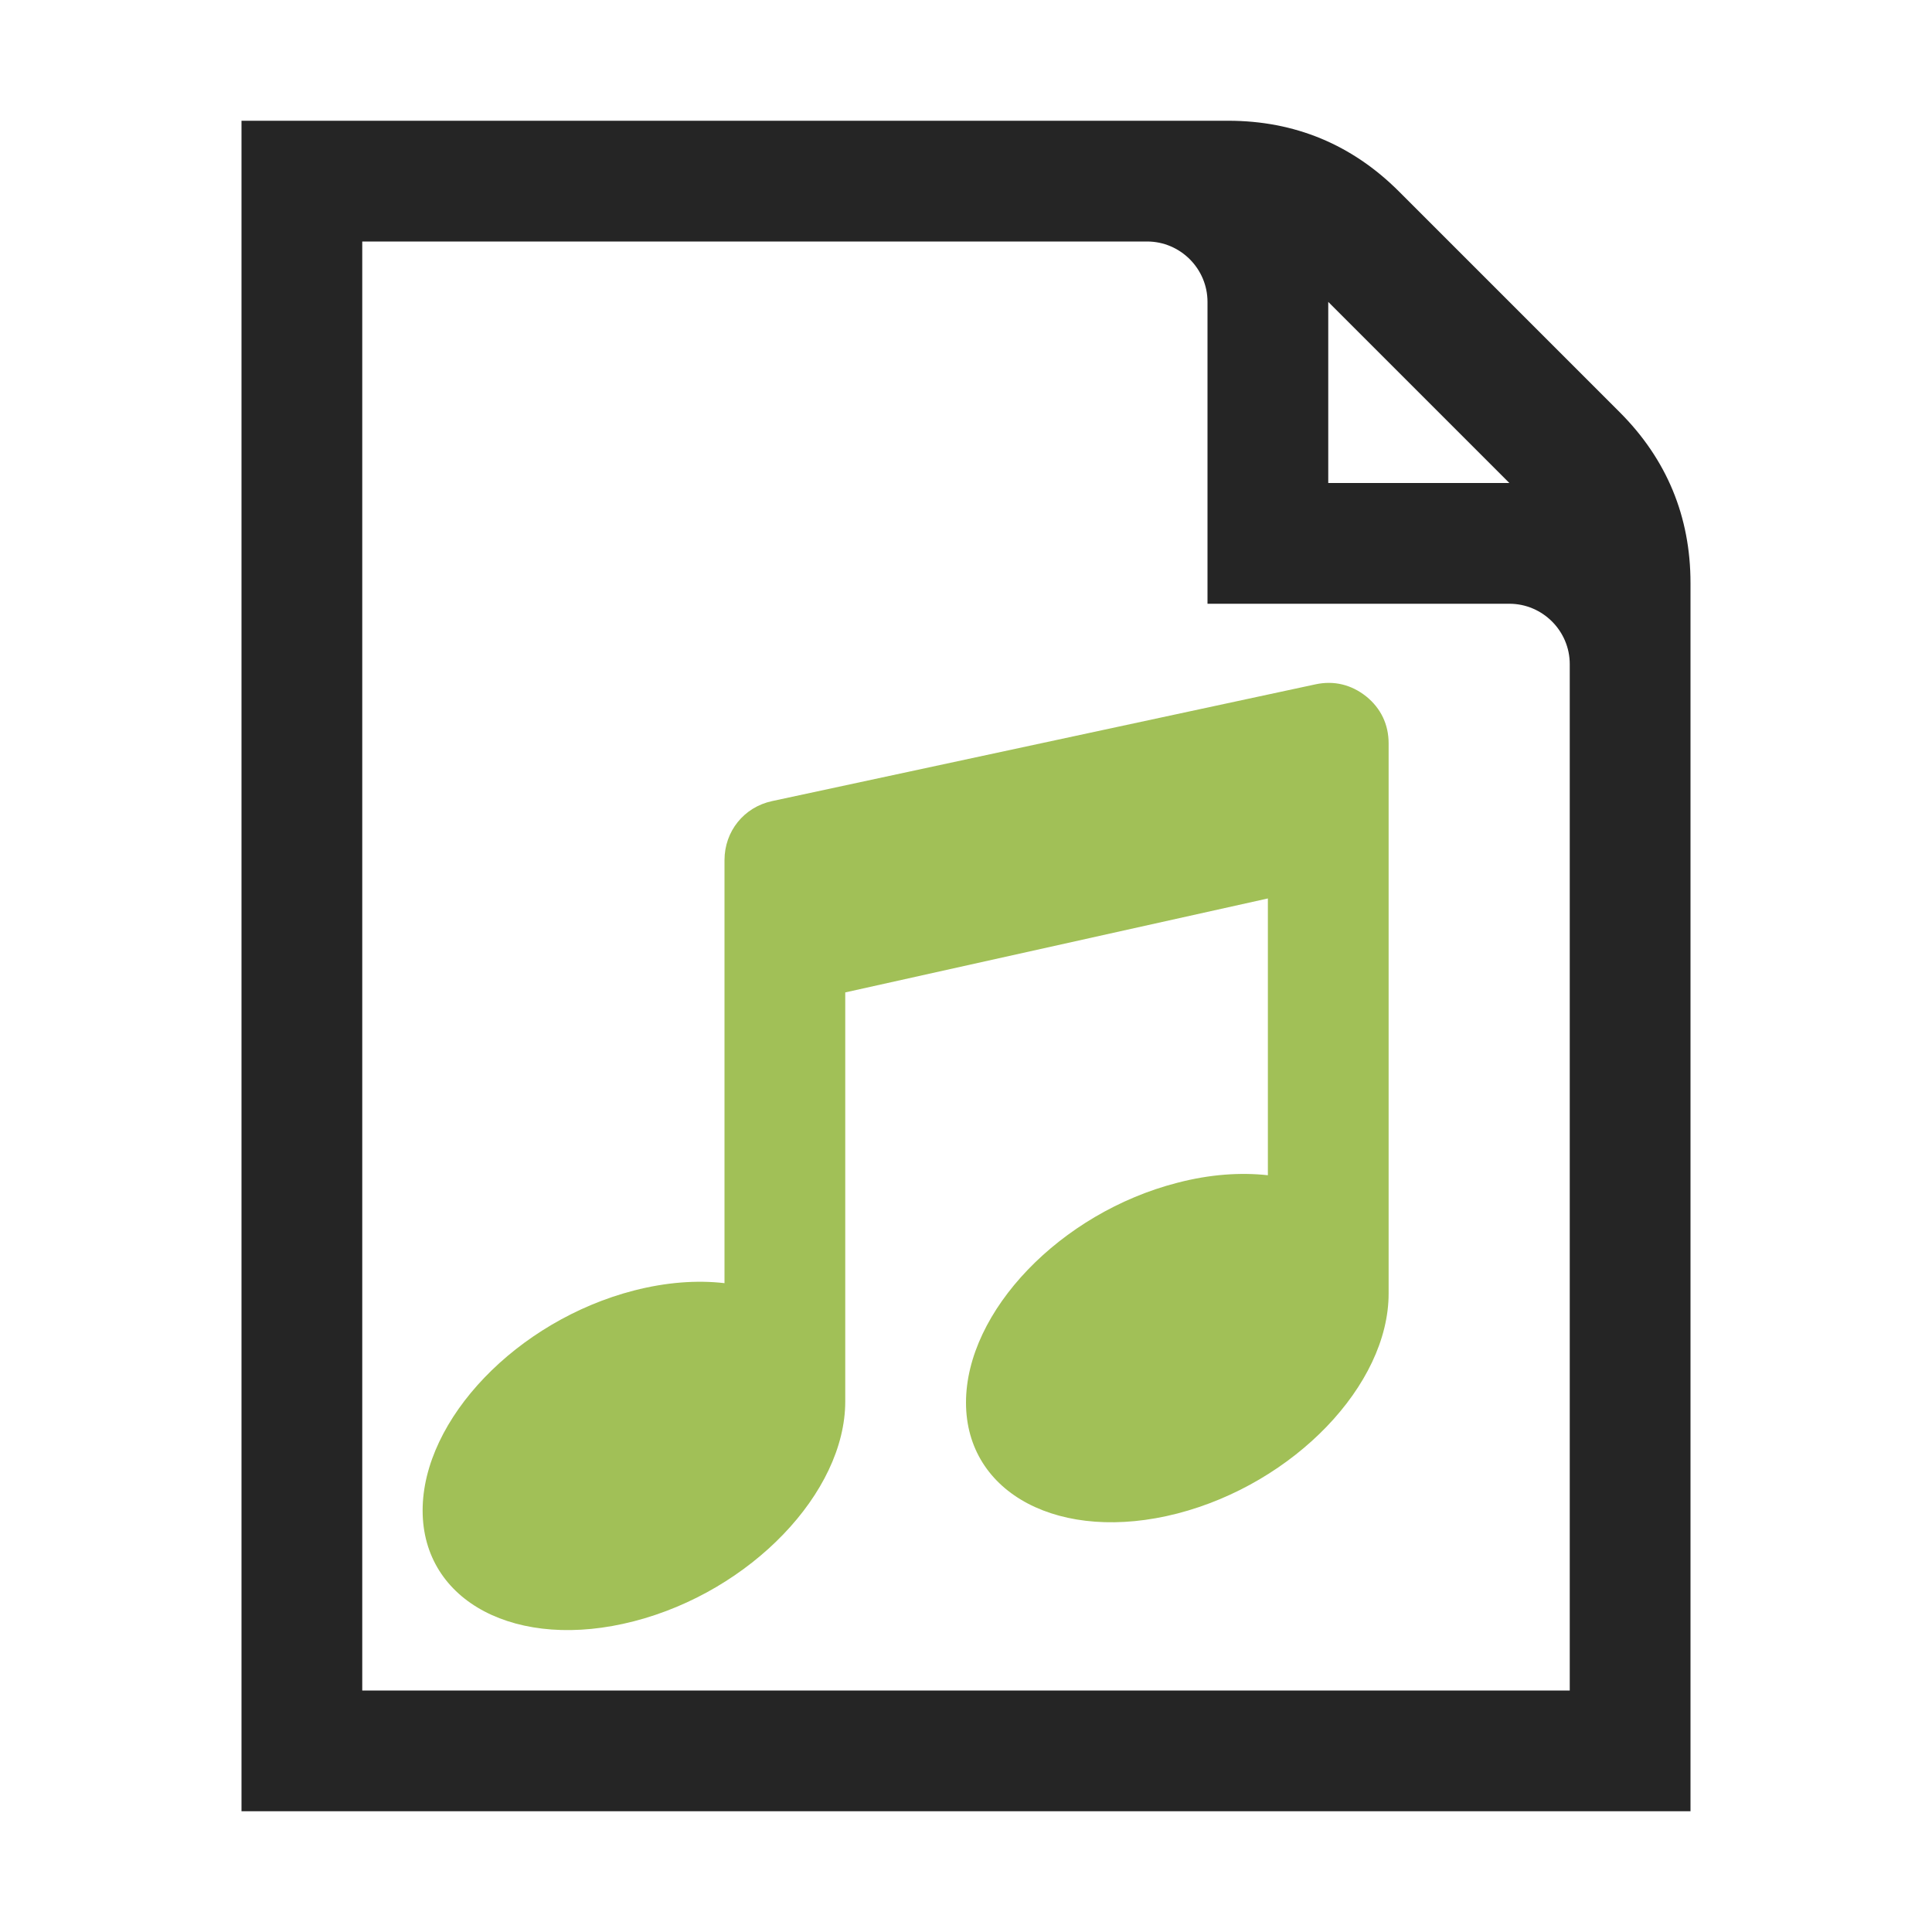 <?xml version="1.0" encoding="UTF-8"?>
<!DOCTYPE svg PUBLIC "-//W3C//DTD SVG 1.1//EN" "http://www.w3.org/Graphics/SVG/1.1/DTD/svg11.dtd">
<svg xmlns="http://www.w3.org/2000/svg" xml:space="preserve" width="1024px" height="1024px" shape-rendering="geometricPrecision" text-rendering="geometricPrecision" image-rendering="optimizeQuality" fill-rule="nonzero" clip-rule="evenodd" viewBox="0 0 10240 10240" xmlns:xlink="http://www.w3.org/1999/xlink">
	<title>document_music icon</title>
	<desc>document_music icon from the IconExperience.com O-Collection. Copyright by INCORS GmbH (www.incors.com).</desc>
	<path id="curve1" fill="#252525" d="M1280 640l5230 0c352,0 656,126 905,375l1170 1170c249,249 375,553 375,905l0 6510 -7680 0 0 -8960zm5760 960l0 960 960 0 -960 -960zm-5120 -320l0 7680 6400 0 0 -5440c0,-176 -144,-320 -320,-320l-1600 0 0 -1600c0,-176 -144,-320 -320,-320l-4160 0z"/>
	<path id="curve0" fill="#A1C057" d="M3360 6840c171,-44 334,-56 480,-39l0 -2242c0,-153 103,-281 252,-313l2881 -619c98,-21 190,2 268,64 78,63 119,149 119,249l0 2916c0,485 -501,1006 -1120,1166 -619,159 -1120,-104 -1120,-588 0,-484 501,-1006 1120,-1165 172,-45 335,-56 480,-40l0 -1467 -2240 498 0 2168c0,484 -502,1006 -1120,1165 -619,160 -1120,-103 -1120,-587 0,-484 501,-1006 1120,-1166z"/>
</svg>
